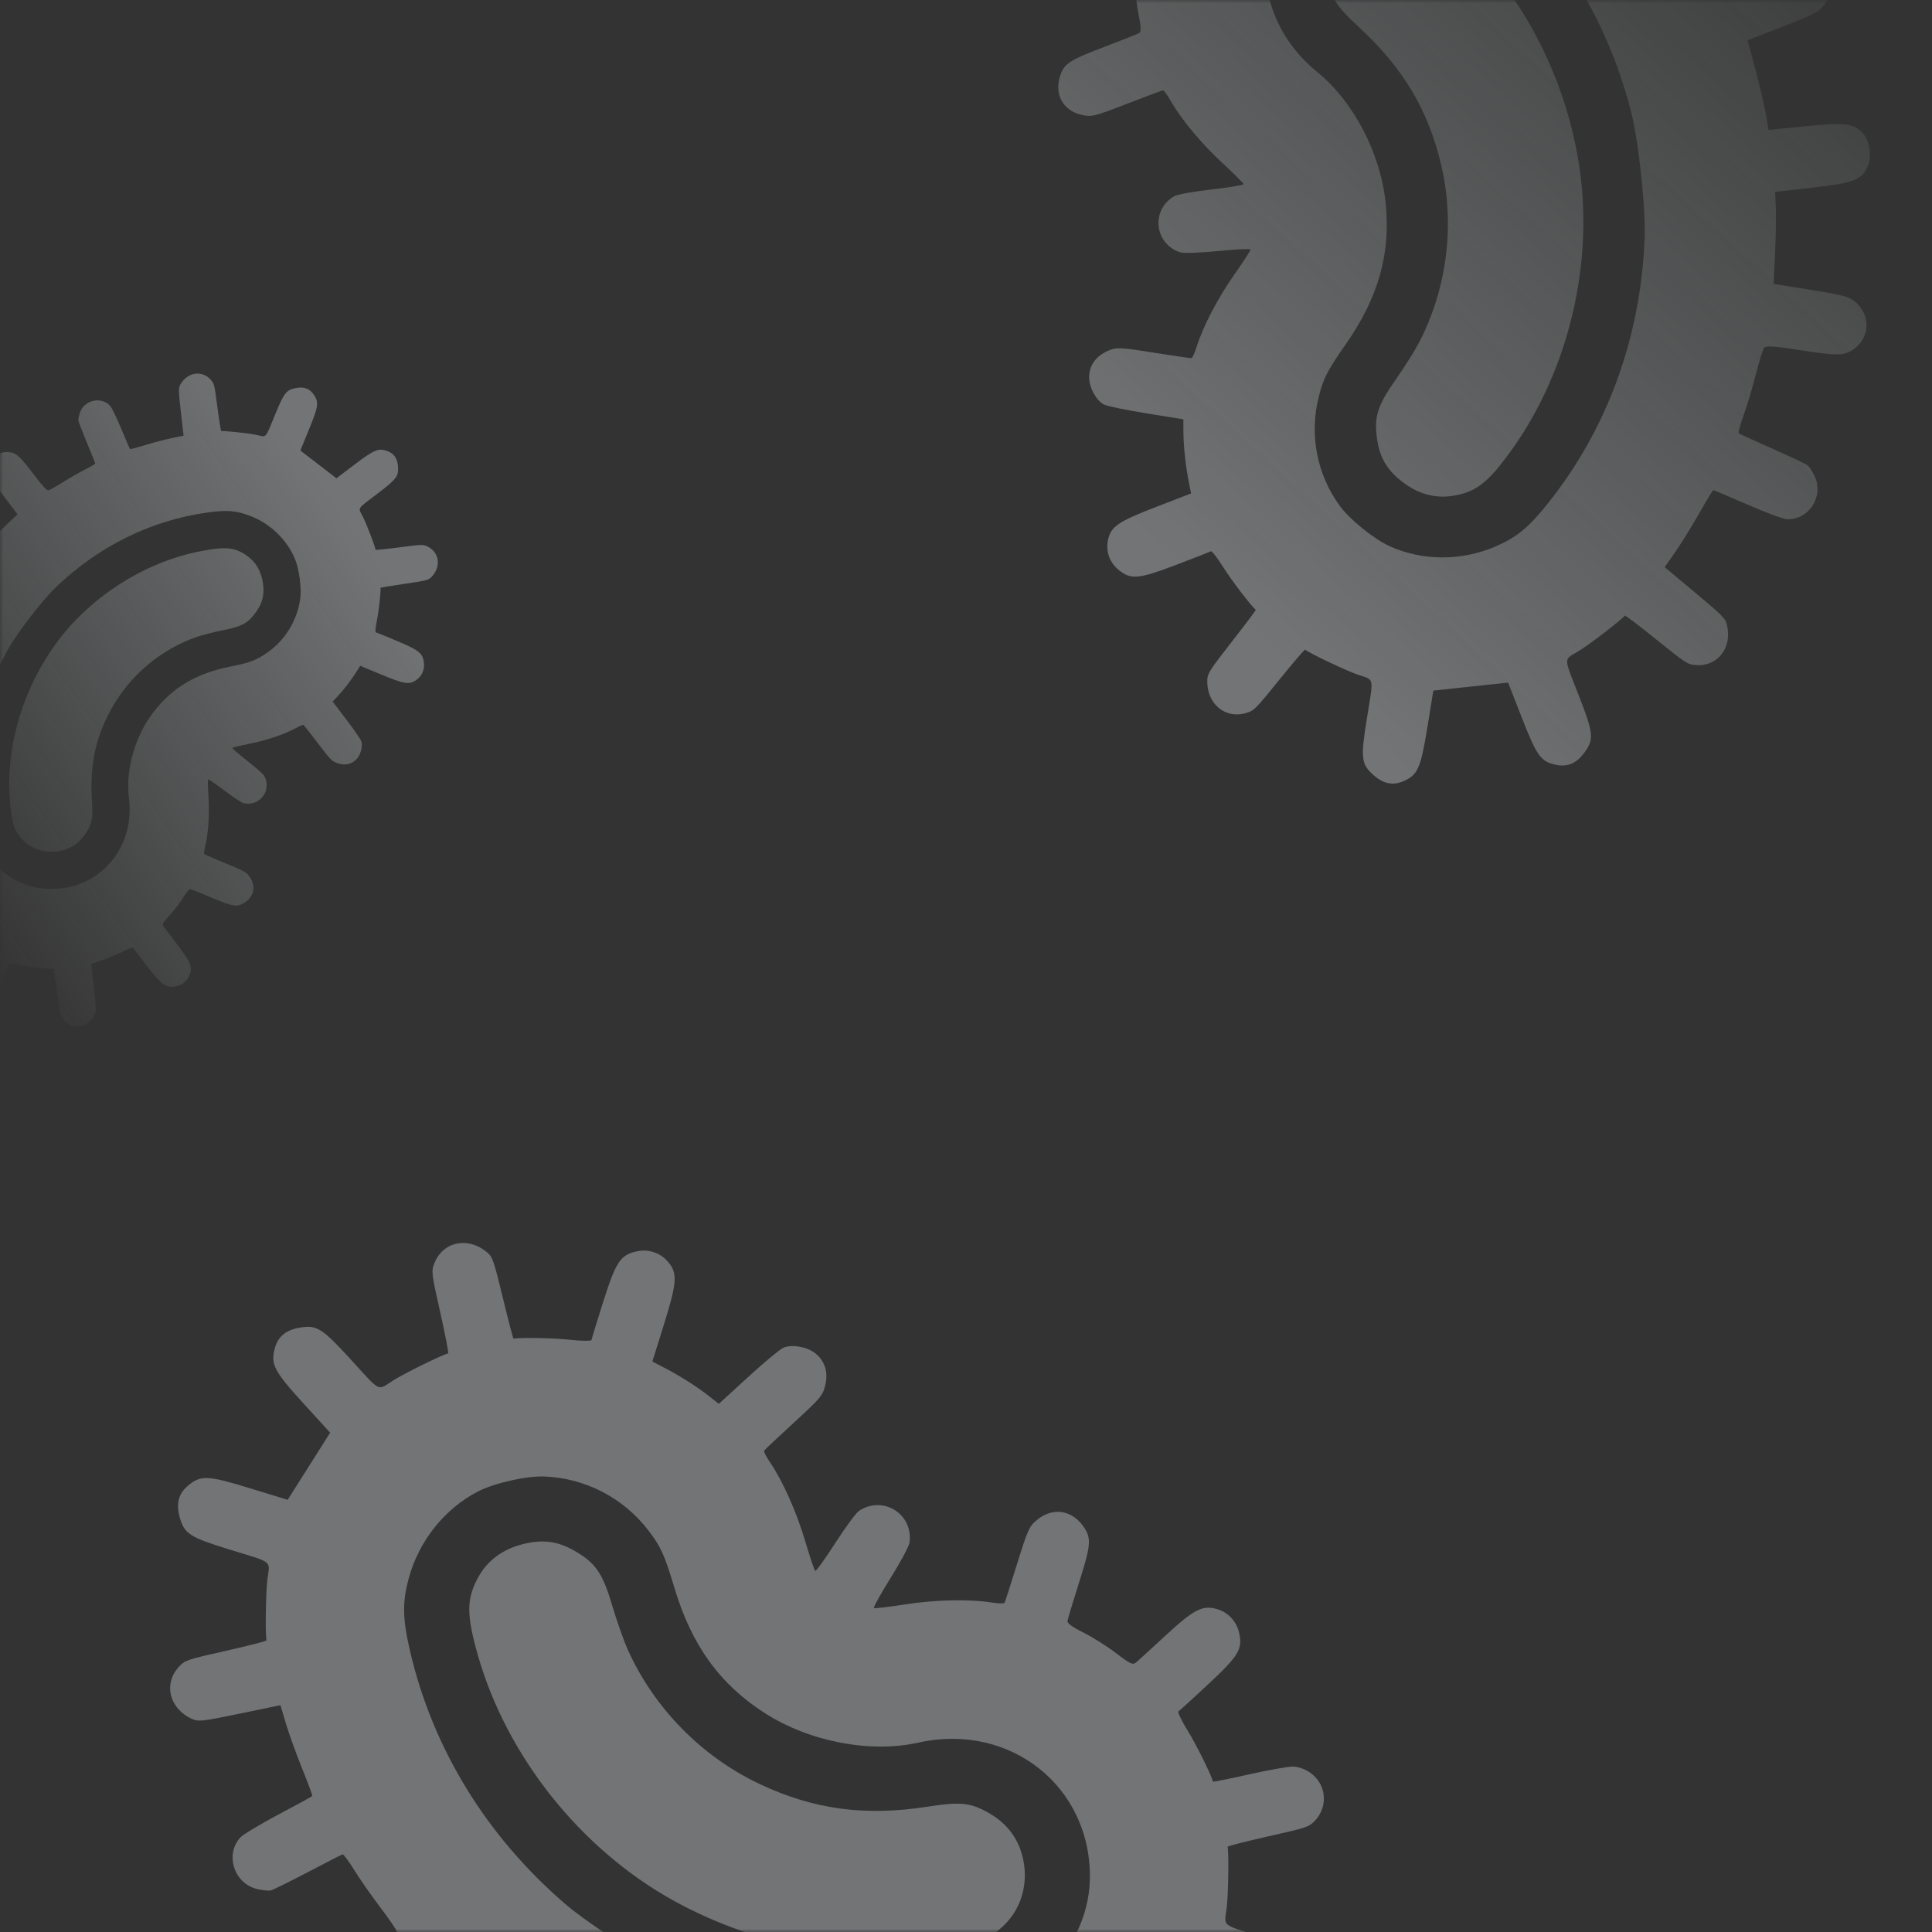 <svg width="285" height="285" viewBox="0 0 285 285" fill="none" xmlns="http://www.w3.org/2000/svg">
<rect x="0" y="0" width="285" height="285" fill="#333333" stroke="none"/>
<mask id="mask0_317_6788" style="mask-type:alpha" maskUnits="userSpaceOnUse" x="0" y="0" width="285" height="285">
<rect width="285" height="285" rx="10" fill="white"/>
</mask>
<g mask="url(#mask0_317_6788)">
<path opacity="0.35" fill-rule="evenodd" clip-rule="evenodd" d="M163.753 -36.301C163.41 -35.017 163.663 -33.535 164.406 -32.477C164.743 -31.997 166.837 -30.136 169.06 -28.341C171.283 -26.547 173.066 -25.035 173.023 -24.982C172.456 -24.28 170.448 -20.019 169.653 -17.832C169.087 -16.274 168.498 -15.06 168.337 -15.118C168.176 -15.176 165.725 -15.575 162.889 -16.006C157.042 -16.892 155.936 -16.755 154.487 -14.961C153.405 -13.62 153.166 -11.886 153.849 -10.328C154.655 -8.489 155.907 -7.942 161.195 -7.119C163.802 -6.713 166.246 -6.319 166.627 -6.242C167.245 -6.118 167.325 -5.794 167.377 -3.211C167.408 -1.62 167.671 0.793 167.961 2.152C168.324 3.856 168.353 4.7 168.055 4.873C167.818 5.012 165.613 5.888 163.155 6.822C157.733 8.88 156.982 9.365 156.39 11.184C155.494 13.937 156.823 16.336 159.584 16.95C161.03 17.271 161.472 17.162 166.215 15.325C169.01 14.242 171.41 13.344 171.547 13.329C171.685 13.315 172.183 13.981 172.653 14.809C174.219 17.57 177.226 21.188 180.364 24.086C182.044 25.638 183.431 27.02 183.445 27.159C183.46 27.297 181.34 27.652 178.734 27.948C176.128 28.243 173.649 28.688 173.225 28.935C169.738 30.97 170.271 35.973 174.108 37.227C174.575 37.38 177.092 37.292 179.702 37.031C182.311 36.771 184.459 36.671 184.473 36.809C184.488 36.948 183.424 38.592 182.109 40.463C179.652 43.957 177.474 48.127 176.524 51.157C176.239 52.066 175.893 52.822 175.755 52.836C175.618 52.851 173.083 52.479 170.122 52.01C165.099 51.213 164.644 51.2 163.298 51.819C161.565 52.616 160.629 54.019 160.665 55.768C160.694 57.233 161.741 59.102 162.852 59.671C163.32 59.91 166.147 60.499 169.134 60.979L174.565 61.851L174.57 63.569C174.575 65.719 174.875 68.585 175.344 70.961L175.705 72.789L170.576 74.767C164.903 76.955 163.847 77.684 163.438 79.693C163.098 81.361 163.697 83.005 165.037 84.087C166.831 85.536 167.942 85.437 173.471 83.338C176.152 82.319 178.464 81.412 178.609 81.322C178.755 81.231 179.586 82.294 180.468 83.698C181.69 85.643 184.564 89.408 185.25 89.962C185.293 89.997 183.71 92.101 181.731 94.638C178.439 98.857 178.13 99.338 178.095 100.286C177.962 103.809 180.742 106.143 183.897 105.158C185.017 104.808 185.241 104.581 188.731 100.259C190.743 97.766 192.452 95.777 192.529 95.839C193.197 96.379 198.514 98.904 200.239 99.5C202.81 100.39 202.655 99.657 201.628 106.051C200.708 111.781 200.803 112.676 202.496 114.233C204.009 115.623 205.44 115.935 207.057 115.227C209.138 114.316 209.583 113.312 210.551 107.347L211.44 101.871L216.954 101.283L222.469 100.695L224.51 105.909C226.729 111.577 227.305 112.365 229.568 112.827C231.296 113.18 232.63 112.573 233.816 110.894C235.143 109.016 235.048 108.121 232.941 102.714C230.591 96.68 230.593 97.428 232.919 96.017C234.48 95.07 239.145 91.482 239.685 90.813C239.747 90.737 241.836 92.321 244.329 94.333C248.651 97.823 248.918 97.998 250.086 98.103C253.378 98.401 255.603 95.534 254.732 92.117C254.498 91.199 254.094 90.794 250.021 87.39L245.566 83.668L247.15 81.397C248.021 80.148 249.598 77.597 250.654 75.729C251.71 73.86 252.65 72.323 252.744 72.313C252.838 72.303 255.079 73.246 257.723 74.409C260.368 75.571 262.99 76.549 263.55 76.583C266.782 76.779 269.102 73.237 267.695 70.256C267.371 69.569 266.91 68.848 266.67 68.654C266.43 68.46 264.085 67.351 261.46 66.189C258.835 65.026 256.6 64.005 256.494 63.92C256.389 63.834 256.704 62.653 257.196 61.295C257.688 59.937 258.498 57.239 258.996 55.301C259.494 53.363 260.044 51.569 260.219 51.316C260.456 50.971 261.758 51.049 265.401 51.626C270.951 52.504 272.011 52.498 273.356 51.577C275.91 49.828 276.013 46.408 273.572 44.437C272.731 43.758 271.665 43.481 267.095 42.754L261.625 41.884L261.676 40.99C261.922 36.689 262.04 32.248 261.955 30.46L261.854 28.304L267.375 27.683C273.572 26.987 274.689 26.54 275.559 24.413C276.125 23.029 275.799 20.83 274.865 19.735C273.554 18.198 272.275 18.028 266.403 18.613L260.881 19.164L260.525 17.035C260.231 15.269 259.18 10.952 258.034 6.8L257.796 5.936L262.96 3.933C267.274 2.259 268.258 1.764 268.937 0.923C271.378 -2.101 269.353 -6.397 265.522 -6.319C264.895 -6.307 262.182 -5.451 259.493 -4.418C255.813 -3.005 254.533 -2.644 254.32 -2.961C254.164 -3.192 253.302 -4.844 252.405 -6.631C251.507 -8.418 250.145 -10.881 249.378 -12.105C248.611 -13.329 248.054 -14.417 248.139 -14.523C248.224 -14.629 250.194 -16.098 252.515 -17.788C254.837 -19.477 256.895 -21.056 257.089 -21.296C257.282 -21.536 257.582 -22.338 257.754 -23.078C258.501 -26.289 255.487 -29.262 252.369 -28.389C251.828 -28.238 249.472 -26.729 247.131 -25.035C244.791 -23.341 242.799 -21.948 242.705 -21.938C242.611 -21.927 241.368 -23.232 239.942 -24.836C238.516 -26.44 236.438 -28.601 235.323 -29.638L233.296 -31.524L236.867 -36.102C240.132 -40.288 240.441 -40.769 240.477 -41.716C240.609 -45.24 237.83 -47.574 234.674 -46.588C233.555 -46.239 233.33 -46.011 229.849 -41.7L226.199 -37.179L225.2 -37.739C223.078 -38.929 219.64 -40.514 218.056 -41.032C217.145 -41.329 216.328 -41.631 216.24 -41.703C216.152 -41.773 216.438 -44.118 216.876 -46.911C217.867 -53.231 217.788 -54.088 216.075 -55.663C214.562 -57.053 213.13 -57.366 211.515 -56.657C209.401 -55.728 209.003 -54.836 208.028 -48.828L207.131 -43.301L201.617 -42.713L196.102 -42.125L194.061 -47.339C191.842 -53.007 191.266 -53.795 189.003 -54.257C187.275 -54.61 185.942 -54.003 184.756 -52.325C183.428 -50.446 183.523 -49.551 185.63 -44.144C187.98 -38.11 187.978 -38.859 185.652 -37.447C184.092 -36.501 179.426 -32.912 178.886 -32.243C178.824 -32.167 176.735 -33.751 174.242 -35.764C169.92 -39.253 169.653 -39.428 168.485 -39.534C166.284 -39.733 164.309 -38.384 163.753 -36.301ZM194.421 -20.018C198.52 -23.124 204.184 -24.344 209.548 -23.277C212.939 -22.602 214.925 -21.573 218.526 -18.623C229.311 -9.787 236.947 2.331 240.588 16.389C241.734 20.813 242.79 30.719 242.603 35.295C242.013 49.787 237.096 63.253 228.41 74.17C225.505 77.819 223.787 79.237 220.588 80.622C215.611 82.778 209.816 82.761 205.008 80.578C202.681 79.522 199.116 76.643 197.648 74.636C194.255 69.996 193.117 64.093 194.539 58.509C195.231 55.789 195.823 54.64 198.526 50.773C203.336 43.89 205.163 37.422 204.405 29.957C203.66 22.615 199.663 14.96 194.311 10.622C184.078 2.329 184.131 -12.22 194.421 -20.018ZM197.121 -9.747C195.975 -7.881 195.549 -5.711 195.874 -3.399C196.303 -0.344 197.04 0.842 200.493 4.031C207.033 10.072 210.726 16.284 212.622 24.434C214.646 33.135 213.466 42.553 209.358 50.482C208.725 51.702 207.178 54.165 205.919 55.954C203.153 59.886 202.65 61.524 203.165 64.91C203.56 67.506 204.582 69.257 206.68 70.936C209.088 72.861 211.702 73.595 214.457 73.119C217.798 72.542 219.54 71.169 222.948 66.431C231.52 54.511 235.268 38.37 232.852 23.777C230.544 9.835 223.345 -3.002 213.174 -11.313C210.202 -13.741 209.277 -14.229 206.998 -14.571C203.158 -15.148 199.271 -13.25 197.121 -9.747Z" fill="url(#paint0_linear_317_6788)"/>
<path opacity="0.35" fill-rule="evenodd" clip-rule="evenodd" d="M194.382 262.571C193.544 261.443 192.151 260.68 190.787 260.6C190.169 260.564 187.254 261.076 184.309 261.738C181.364 262.4 178.942 262.884 178.927 262.814C178.717 261.883 176.509 257.424 175.22 255.331C174.302 253.839 173.684 252.555 173.838 252.46C173.991 252.364 175.931 250.597 178.148 248.532C182.721 244.275 183.333 243.268 182.799 240.891C182.4 239.116 181.121 237.78 179.383 237.322C177.331 236.783 176.057 237.46 171.905 241.296C169.857 243.188 167.926 244.953 167.613 245.217C167.105 245.648 166.783 245.501 164.612 243.848C163.274 242.83 161.104 241.464 159.789 240.811C158.14 239.993 157.422 239.463 157.474 239.103C157.515 238.816 158.237 236.415 159.078 233.768C160.933 227.928 161.025 226.989 159.907 225.304C158.216 222.755 155.359 222.281 153.038 224.164C151.824 225.15 151.623 225.587 150.031 230.719C149.092 233.743 148.26 236.319 148.182 236.443C148.103 236.567 147.226 236.541 146.232 236.387C142.917 235.871 137.949 235.985 133.49 236.681C131.103 237.053 129.048 237.293 128.924 237.214C128.799 237.135 129.897 235.147 131.363 232.796C132.829 230.445 134.089 228.101 134.162 227.587C134.767 223.365 130.276 220.522 126.719 222.875C126.286 223.162 124.706 225.303 123.209 227.634C121.712 229.966 120.385 231.808 120.26 231.73C120.136 231.651 119.474 229.691 118.788 227.374C117.509 223.046 115.486 218.506 113.602 215.731C113.036 214.899 112.638 214.117 112.716 213.993C112.795 213.869 114.767 212.015 117.099 209.872C121.055 206.237 121.365 205.869 121.736 204.349C122.214 202.39 121.667 200.695 120.196 199.576C118.963 198.639 116.729 198.279 115.529 198.825C115.024 199.055 112.681 201.009 110.323 203.167L106.035 207.09L104.61 205.966C102.827 204.559 100.257 202.926 97.983 201.755L96.233 200.853L97.962 195.309C99.875 189.177 99.965 187.824 98.57 186.166C97.413 184.791 95.659 184.207 93.883 184.606C91.507 185.14 90.859 186.125 88.968 192.079C88.05 194.967 87.284 197.477 87.263 197.656C87.243 197.836 85.817 197.827 84.076 197.635C81.664 197.369 76.661 197.277 75.751 197.482C75.695 197.494 74.992 194.803 74.191 191.499C72.859 186.005 72.665 185.433 71.903 184.782C69.073 182.359 65.317 183.128 64.061 186.386C63.615 187.543 63.656 187.877 64.943 193.603C65.686 196.906 66.21 199.626 66.109 199.649C65.223 199.848 59.643 202.592 58.017 203.628C55.593 205.172 56.301 205.524 51.682 200.477C47.543 195.954 46.74 195.446 44.34 195.826C42.196 196.165 40.998 197.145 40.523 198.948C39.911 201.269 40.45 202.296 44.752 207.013L48.702 211.344L45.569 216.295L42.435 221.245L36.78 219.512C30.631 217.628 29.6 217.588 27.733 219.158C26.306 220.357 25.933 221.859 26.544 223.943C27.228 226.275 28.031 226.783 33.89 228.589C40.428 230.604 39.806 230.115 39.448 232.967C39.207 234.88 39.115 241.098 39.314 241.983C39.337 242.085 36.654 242.775 33.352 243.517C27.626 244.804 27.306 244.91 26.452 245.808C24.044 248.337 24.957 252.061 28.357 253.583C29.271 253.992 29.872 253.923 35.363 252.786L41.368 251.542L42.208 254.344C42.67 255.885 43.747 258.864 44.6 260.965C45.454 263.065 46.109 264.853 46.056 264.938C46.002 265.022 43.751 266.258 41.053 267.684C38.354 269.11 35.823 270.638 35.427 271.079C33.144 273.626 34.553 277.871 37.944 278.664C38.726 278.847 39.625 278.938 39.943 278.867C40.261 278.795 42.719 277.583 45.404 276.173C48.09 274.762 50.401 273.583 50.542 273.551C50.682 273.52 51.452 274.557 52.254 275.855C53.055 277.154 54.756 279.595 56.034 281.28C57.311 282.965 58.435 284.597 58.53 284.908C58.66 285.331 57.741 286.357 54.872 288.995C50.502 293.012 49.811 293.893 49.691 295.611C49.462 298.873 52.224 301.204 55.459 300.477C56.573 300.226 57.502 299.526 61.104 296.22L65.415 292.263L66.121 292.892C69.52 295.919 73.119 298.932 74.654 300.036L76.506 301.368L73.395 306.345C69.904 311.932 69.54 313.15 70.73 315.267C71.504 316.644 73.539 317.817 75.059 317.763C77.191 317.687 78.171 316.739 81.541 311.494L84.711 306.562L86.706 307.665C88.362 308.581 92.624 310.544 96.814 312.322L97.685 312.691L95.954 318.281C94.507 322.951 94.272 324.091 94.522 325.204C95.423 329.211 100.308 330.354 102.759 327.131C103.159 326.605 104.232 323.797 105.142 320.893C106.388 316.919 106.93 315.623 107.332 315.655C107.626 315.678 109.558 316.048 111.627 316.478C113.695 316.908 116.629 317.397 118.145 317.566C119.662 317.735 120.929 317.988 120.96 318.127C120.992 318.268 120.915 320.862 120.79 323.893C120.664 326.924 120.62 329.664 120.692 329.982C120.763 330.3 121.23 331.074 121.73 331.702C123.898 334.428 128.338 333.885 129.662 330.732C129.892 330.185 130.189 327.243 130.324 324.194C130.458 321.145 130.611 318.581 130.665 318.497C130.718 318.413 132.614 318.239 134.878 318.112C137.141 317.985 140.295 317.683 141.885 317.441L144.777 317.001L146.222 322.962C147.544 328.412 147.739 328.984 148.5 329.635C151.33 332.058 155.086 331.289 156.342 328.03C156.788 326.875 156.747 326.539 155.463 320.828L154.117 314.838L155.236 314.379C157.614 313.404 161.183 311.598 162.651 310.627C163.495 310.068 164.282 309.59 164.399 309.564C164.515 309.537 166.268 311.313 168.293 313.509C172.874 318.478 173.635 318.976 176.063 318.591C178.207 318.252 179.405 317.271 179.879 315.469C180.499 313.109 180.021 312.195 175.687 307.443L171.701 303.073L174.834 298.122L177.968 293.171L183.623 294.905C189.772 296.789 190.803 296.829 192.67 295.259C194.097 294.06 194.47 292.558 193.859 290.474C193.175 288.142 192.372 287.634 186.513 285.828C179.976 283.813 180.597 284.302 180.955 281.45C181.196 279.537 181.288 273.319 181.089 272.433C181.066 272.332 183.749 271.642 187.051 270.9C192.777 269.613 193.097 269.507 193.951 268.609C195.561 266.918 195.741 264.398 194.382 262.571ZM160.771 277.267C160.652 282.7 157.944 288.189 153.539 291.929C150.754 294.293 148.598 295.262 143.793 296.306C129.399 299.433 114.356 297.8 100.329 291.586C95.914 289.63 87.021 284.001 83.356 280.843C71.747 270.841 63.827 257.932 60.493 243.575C59.378 238.775 59.333 236.422 60.286 232.864C61.768 227.33 65.586 222.543 70.549 219.997C72.952 218.764 77.675 217.703 80.3 217.805C86.367 218.042 92.001 220.975 95.69 225.817C97.488 228.177 98.05 229.42 99.477 234.196C102.017 242.696 106.172 248.454 112.849 252.727C119.416 256.93 128.376 258.647 135.48 257.063C149.062 254.037 161.071 263.631 160.771 277.267ZM150.497 272.76C149.704 270.587 148.188 268.81 146.061 267.561C143.25 265.911 141.784 265.743 136.878 266.507C127.585 267.956 120.017 266.935 112.027 263.155C103.496 259.119 96.474 251.959 92.608 243.354C92.013 242.029 90.99 239.131 90.335 236.915C88.896 232.045 87.871 230.553 84.73 228.757C82.321 227.379 80.201 227.075 77.434 227.711C74.26 228.439 71.936 230.122 70.521 232.715C68.806 235.859 68.798 238.203 70.484 244.134C74.724 259.054 85.625 272.753 99.291 280.332C112.348 287.574 127.699 290.041 141.256 287.077C145.216 286.211 146.227 285.765 148.006 284.103C151.005 281.303 151.985 276.84 150.497 272.76Z" fill="#E8EEF0"/>
<path opacity="0.35" fill-rule="evenodd" clip-rule="evenodd" d="M12.805 151.006C13.492 150.586 14 149.831 14.117 149.057C14.17 148.706 14.029 147.016 13.805 145.302C13.581 143.587 13.431 142.18 13.472 142.174C14.014 142.104 16.674 141.076 17.935 140.45C18.834 140.004 19.599 139.718 19.646 139.811C19.692 139.903 20.599 141.102 21.662 142.475C23.853 145.306 24.395 145.708 25.779 145.527C26.813 145.392 27.642 144.732 27.994 143.764C28.409 142.622 28.089 141.859 26.116 139.29C25.143 138.023 24.237 136.829 24.103 136.637C23.884 136.324 23.984 136.149 25.041 134.996C25.691 134.285 26.584 133.118 27.025 132.402C27.578 131.504 27.917 131.122 28.12 131.17C28.282 131.209 29.614 131.746 31.081 132.364C34.316 133.727 34.847 133.829 35.867 133.279C37.409 132.447 37.829 130.841 36.876 129.419C36.377 128.674 36.137 128.537 33.292 127.361C31.616 126.667 30.189 126.058 30.123 126.007C30.056 125.956 30.116 125.457 30.256 124.897C30.724 123.033 30.918 120.192 30.753 117.612C30.666 116.23 30.636 115.045 30.687 114.978C30.739 114.912 31.816 115.642 33.081 116.601C34.346 117.56 35.617 118.401 35.907 118.47C38.284 119.035 40.141 116.62 38.984 114.468C38.843 114.206 37.703 113.193 36.451 112.217C35.199 111.241 34.217 110.388 34.268 110.321C34.32 110.254 35.472 109.979 36.83 109.709C39.367 109.204 42.062 108.287 43.744 107.356C44.249 107.077 44.716 106.891 44.782 106.942C44.849 106.993 45.804 108.215 46.905 109.657C48.773 112.104 48.967 112.3 49.815 112.591C50.907 112.966 51.903 112.742 52.618 111.962C53.217 111.307 53.539 110.051 53.29 109.338C53.185 109.037 52.193 107.599 51.084 106.141L49.07 103.49L49.785 102.735C50.681 101.791 51.747 100.41 52.534 99.174L53.139 98.222L56.213 99.498C59.612 100.909 60.379 101.031 61.398 100.322C62.243 99.733 62.667 98.763 62.532 97.729C62.352 96.345 61.824 95.924 58.525 94.534C56.925 93.86 55.532 93.292 55.431 93.271C55.33 93.25 55.409 92.437 55.61 91.453C55.887 90.091 56.201 87.241 56.131 86.711C56.127 86.678 57.7 86.418 59.626 86.133C62.831 85.659 63.167 85.578 63.579 85.178C65.109 83.689 64.866 81.506 63.072 80.62C62.435 80.305 62.242 80.311 58.908 80.746C56.985 80.998 55.405 81.155 55.398 81.096C55.33 80.581 54.056 77.253 53.549 76.272C52.795 74.808 52.557 75.194 55.678 72.821C58.474 70.696 58.806 70.264 58.715 68.874C58.633 67.634 58.136 66.899 57.132 66.534C55.84 66.064 55.225 66.317 52.31 68.526L49.633 70.554L46.971 68.508L44.31 66.462L45.593 63.325C46.989 59.915 47.066 59.329 46.268 58.182C45.658 57.305 44.82 57.014 43.599 57.254C42.233 57.522 41.901 57.954 40.565 61.203C39.074 64.828 39.386 64.499 37.778 64.146C36.699 63.909 33.155 63.532 32.64 63.6C32.581 63.607 32.327 62.04 32.076 60.117C31.64 56.783 31.596 56.595 31.128 56.061C29.811 54.555 27.638 54.882 26.593 56.743C26.312 57.243 26.319 57.589 26.682 60.782L27.078 64.273L25.436 64.606C24.533 64.79 22.776 65.248 21.533 65.626C20.29 66.003 19.236 66.284 19.191 66.249C19.145 66.214 18.558 64.865 17.885 63.251C17.212 61.637 16.472 60.113 16.241 59.864C14.907 58.429 12.411 59.011 11.781 60.905C11.636 61.341 11.537 61.85 11.562 62.035C11.586 62.22 12.149 63.685 12.814 65.291C13.479 66.897 14.031 68.278 14.042 68.359C14.052 68.441 13.421 68.826 12.638 69.216C11.855 69.606 10.373 70.449 9.345 71.09C8.317 71.731 7.327 72.287 7.145 72.325C6.897 72.377 6.359 71.799 5.004 70.025C2.94 67.322 2.473 66.881 1.499 66.723C-0.35 66.422 -1.824 67.877 -1.578 69.761C-1.493 70.409 -1.142 70.976 0.556 73.204L2.589 75.87L2.193 76.24C0.289 78.022 -1.618 79.918 -2.328 80.737L-3.184 81.723L-5.862 79.689C-8.868 77.405 -9.544 77.134 -10.814 77.703C-11.64 78.073 -12.415 79.173 -12.464 80.043C-12.531 81.263 -12.042 81.872 -9.225 84.069L-6.576 86.134L-7.31 87.215C-7.918 88.112 -9.261 90.442 -10.494 92.74L-10.75 93.217L-13.849 91.938C-16.438 90.869 -17.076 90.675 -17.725 90.76C-20.058 91.065 -20.965 93.793 -19.254 95.359C-18.974 95.615 -17.428 96.374 -15.819 97.045C-13.616 97.963 -12.905 98.339 -12.944 98.567C-12.972 98.734 -13.284 99.817 -13.638 100.975C-13.991 102.133 -14.423 103.781 -14.598 104.638C-14.774 105.494 -14.984 106.204 -15.066 106.215C-15.147 106.225 -16.624 106.046 -18.347 105.816C-20.07 105.587 -21.631 105.419 -21.816 105.443C-22.001 105.467 -22.467 105.693 -22.852 105.946C-24.52 107.041 -24.442 109.602 -22.711 110.522C-22.411 110.682 -20.748 111.005 -19.016 111.241C-17.283 111.476 -15.828 111.698 -15.783 111.732C-15.737 111.767 -15.737 112.858 -15.783 114.156C-15.828 115.455 -15.82 117.27 -15.765 118.19L-15.665 119.863L-19.142 120.376C-22.321 120.846 -22.657 120.928 -23.068 121.328C-24.598 122.817 -24.356 125 -22.562 125.886C-21.925 126.201 -21.732 126.195 -18.406 125.76L-14.918 125.305L-14.714 125.967C-14.282 127.375 -13.438 129.506 -12.96 130.394C-12.686 130.905 -12.454 131.379 -12.445 131.447C-12.436 131.515 -13.54 132.422 -14.899 133.463C-17.973 135.818 -18.297 136.226 -18.204 137.631C-18.122 138.873 -17.626 139.607 -16.622 139.971C-15.308 140.448 -14.761 140.223 -11.824 137.998L-9.122 135.952L-6.461 137.998L-3.799 140.044L-5.083 143.181C-6.479 146.591 -6.556 147.177 -5.757 148.324C-5.148 149.2 -4.31 149.492 -3.089 149.252C-1.723 148.984 -1.391 148.552 -0.055 145.303C1.436 141.678 1.124 142.007 2.733 142.36C3.812 142.597 7.355 142.974 7.871 142.906C7.93 142.899 8.183 144.466 8.435 146.388C8.87 149.723 8.914 149.911 9.382 150.445C10.263 151.452 11.691 151.686 12.805 151.006ZM6.172 131.061C3.079 130.71 0.088 128.878 -1.816 126.17C-3.02 124.458 -3.46 123.177 -3.805 120.381C-4.839 112.004 -3.123 103.506 1.155 95.827C2.501 93.41 6.176 88.629 8.17 86.702C14.482 80.6 22.261 76.755 30.627 75.601C33.424 75.215 34.769 75.312 36.749 76.041C39.829 77.176 42.361 79.604 43.556 82.569C44.134 84.004 44.493 86.754 44.298 88.246C43.846 91.696 41.879 94.758 38.923 96.61C37.483 97.513 36.745 97.769 33.945 98.334C28.963 99.34 25.461 101.41 22.674 104.997C19.933 108.525 18.487 113.548 19.019 117.684C20.038 125.592 13.938 131.944 6.172 131.061ZM9.28 125.434C10.561 125.095 11.654 124.323 12.478 123.174C13.566 121.656 13.738 120.829 13.558 117.989C13.216 112.611 14.193 108.347 16.767 103.984C19.515 99.327 23.966 95.694 29.078 93.937C29.865 93.666 31.572 93.234 32.87 92.976C35.724 92.409 36.629 91.901 37.818 90.203C38.729 88.9 39.013 87.706 38.795 86.095C38.545 84.245 37.706 82.832 36.3 81.889C34.596 80.747 33.259 80.62 29.787 81.273C21.052 82.914 12.667 88.419 7.63 95.821C2.817 102.894 0.609 111.525 1.593 119.414C1.881 121.719 2.082 122.319 2.937 123.421C4.379 125.278 6.875 126.07 9.28 125.434Z" fill="url(#paint1_linear_317_6788)"/>
</g>
<defs>
<linearGradient id="paint0_linear_317_6788" x1="177.5" y1="87" x2="282.5" y2="-28" gradientUnits="userSpaceOnUse">
<stop stop-color="#E8EEF0"/>
<stop offset="1" stop-color="#E8EEF0" stop-opacity="0"/>
</linearGradient>
<linearGradient id="paint1_linear_317_6788" x1="61.499" y1="91" x2="-6.5" y2="138.5" gradientUnits="userSpaceOnUse">
<stop stop-color="#E8EEF0"/>
<stop offset="1" stop-color="#E8EEF0" stop-opacity="0"/>
</linearGradient>
</defs>
</svg>
